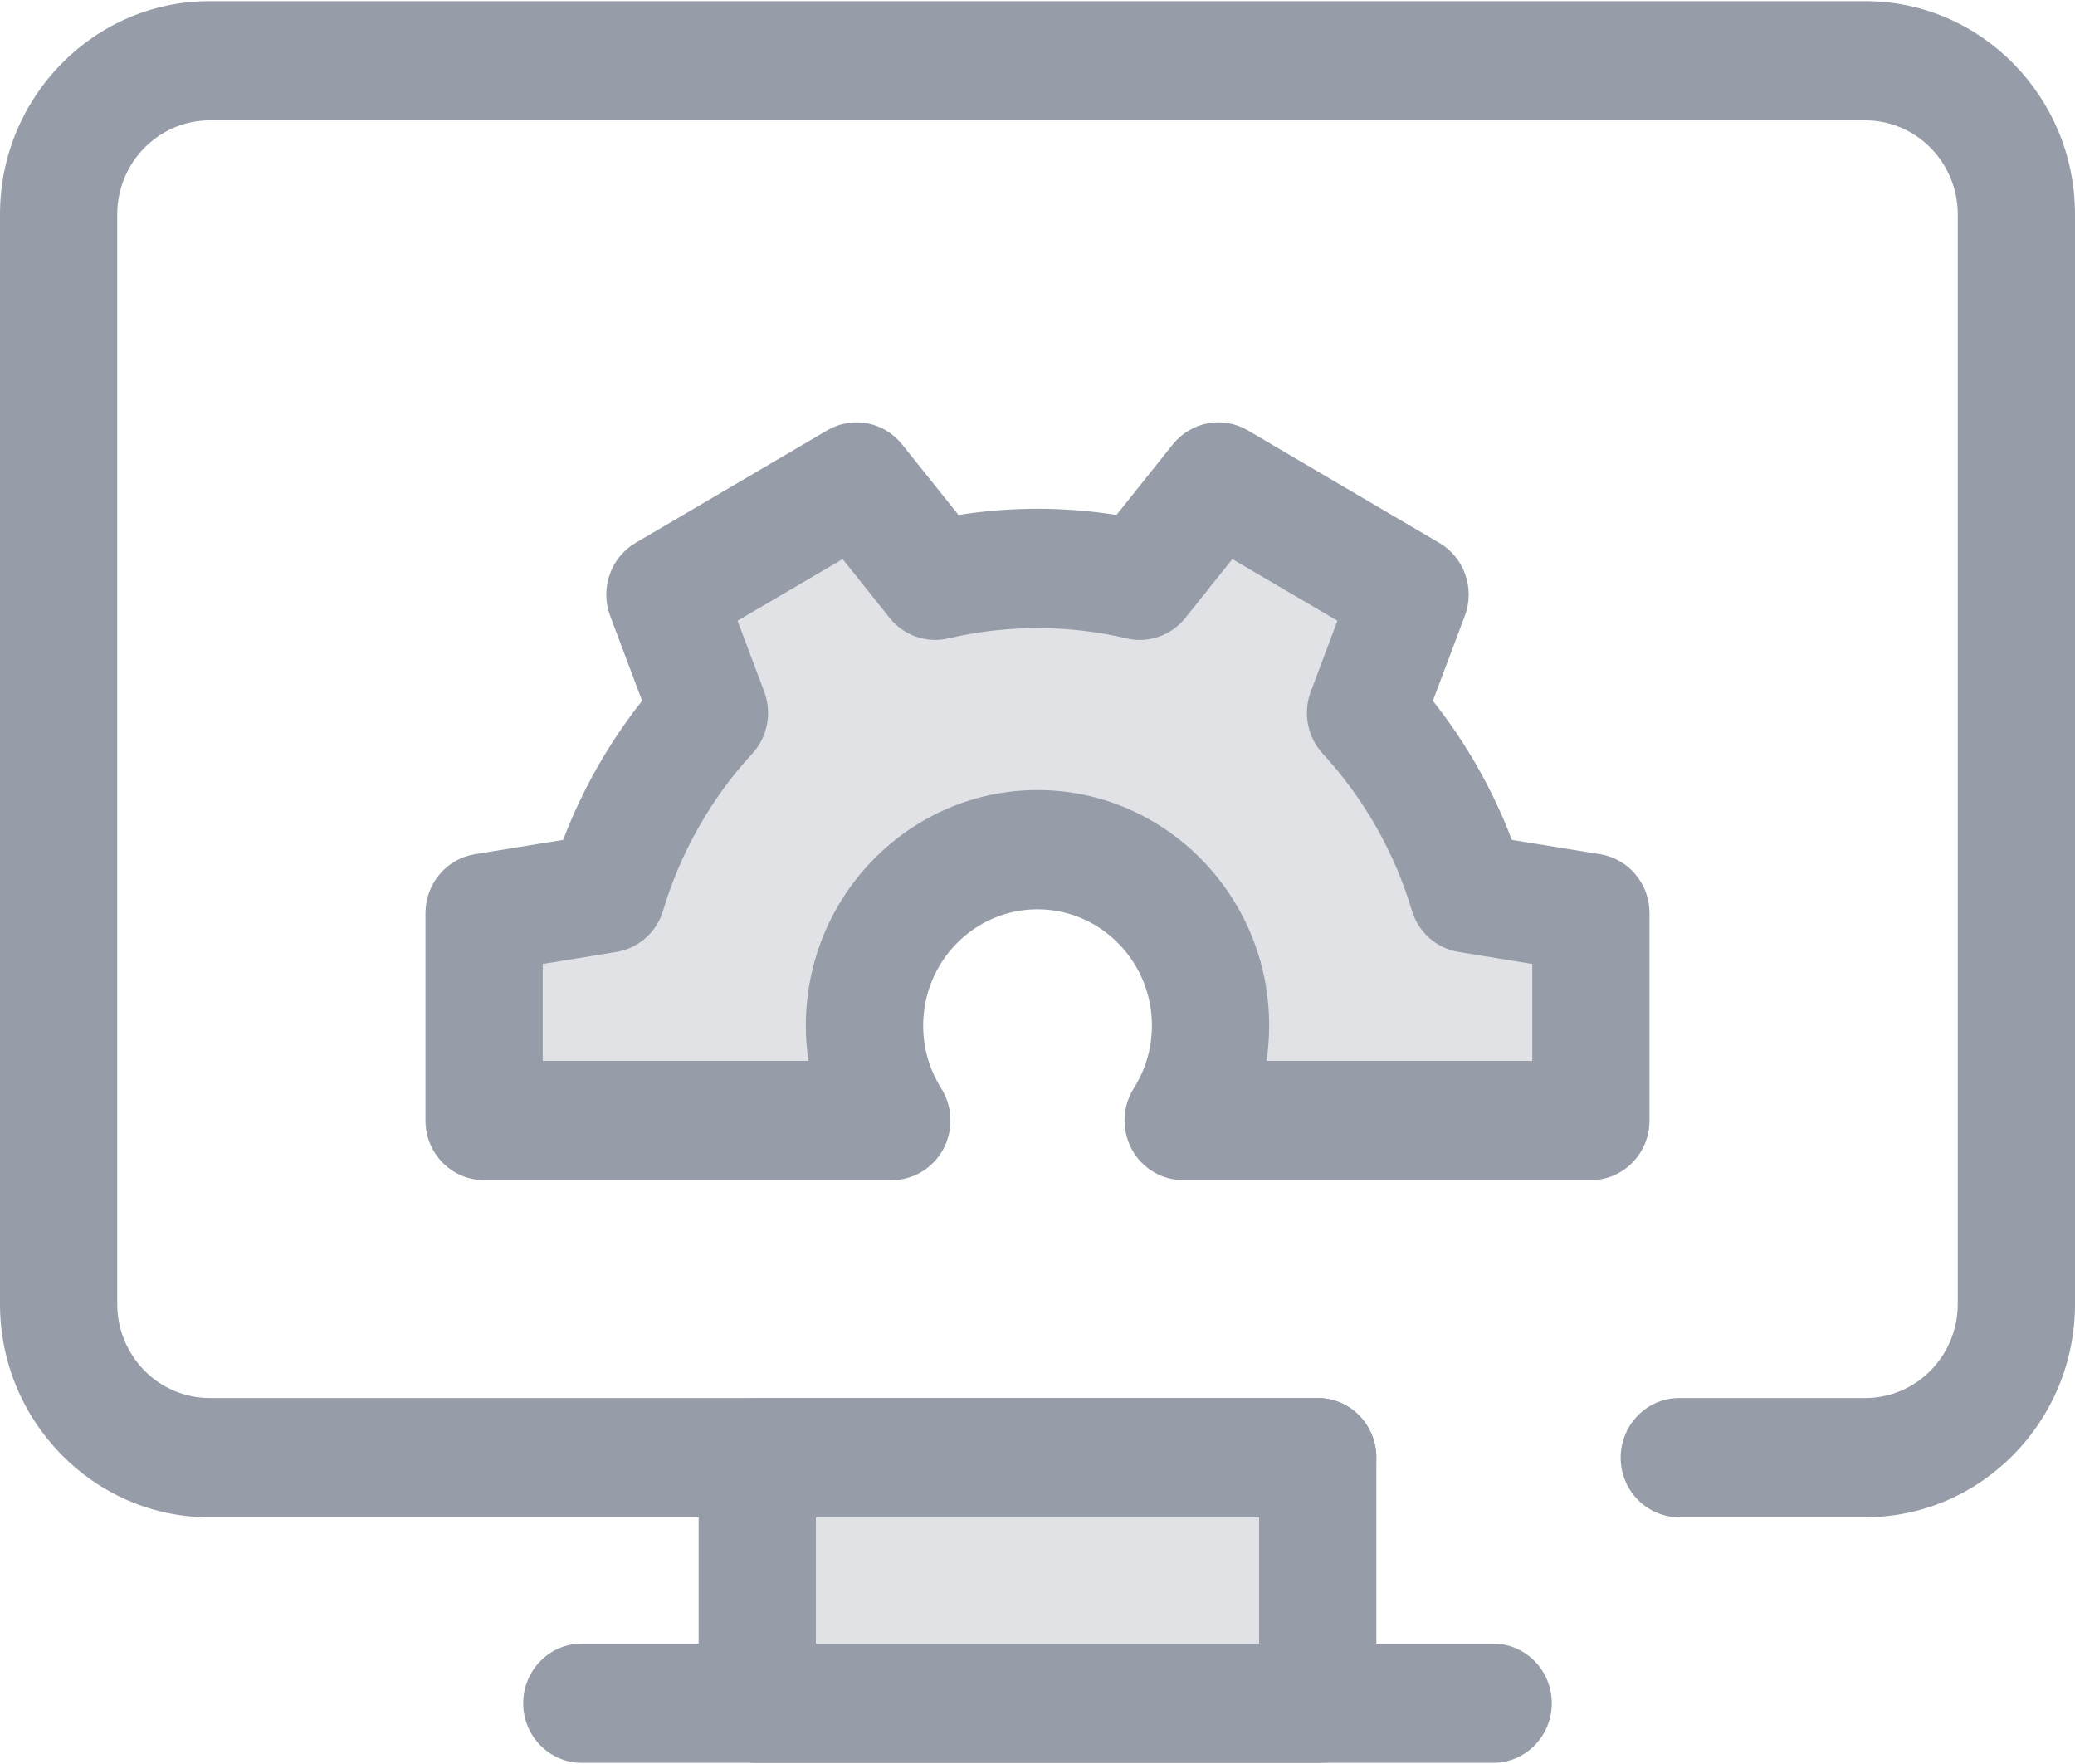 <?xml version="1.0" encoding="UTF-8"?>
<svg width="20px" height="17px" viewBox="0 0 20 17" version="1.1" xmlns="http://www.w3.org/2000/svg" xmlns:xlink="http://www.w3.org/1999/xlink">
    <!-- Generator: Sketch 50.2 (55047) - http://www.bohemiancoding.com/sketch -->
    <title>cai dat tham so</title>
    <desc>Created with Sketch.</desc>
    <defs></defs>
    <g id="Page-1" stroke="none" stroke-width="1" fill="none" fill-rule="evenodd">
        <g id="cai-dat-tham-so" fill-rule="nonzero">
            <path d="M17.979,14.622 L16.186,14.622 C15.874,14.622 15.621,14.365 15.621,14.048 C15.621,13.731 15.874,13.473 16.186,13.473 L17.979,13.473 C18.47,13.473 18.87,13.067 18.87,12.567 L18.87,2.066 C18.87,1.566 18.47,1.16 17.979,1.16 L2.021,1.16 C1.53,1.16 1.13,1.566 1.13,2.066 L1.13,12.567 C1.13,13.067 1.53,13.473 2.021,13.473 L12.701,13.473 C13.013,13.473 13.266,13.731 13.266,14.048 C13.266,14.365 13.013,14.623 12.701,14.623 L2.021,14.623 C0.907,14.622 0,13.7 0,12.567 L0,2.066 C0,0.933 0.907,0.011 2.021,0.011 L17.979,0.011 C19.093,0.011 20,0.933 20,2.066 L20,12.567 C20,13.7 19.093,14.622 17.979,14.622 Z" id="Shape" fill="#969CA8"></path>
            <rect id="Rectangle-path" fill="#E0E2E6" x="7.299" y="14.048" width="5.402" height="2.367"></rect>
            <g id="Group" transform="translate(5.039, 13.465)" fill="#969CA8">
                <path d="M7.662,3.524 L2.26,3.524 C1.948,3.524 1.695,3.267 1.695,2.95 L1.695,0.583 C1.695,0.266 1.948,0.008 2.26,0.008 L7.662,0.008 C7.974,0.008 8.227,0.266 8.227,0.583 L8.227,2.95 C8.227,3.267 7.974,3.524 7.662,3.524 Z M2.825,2.375 L7.097,2.375 L7.097,1.158 L2.825,1.158 L2.825,2.375 Z" id="Shape"></path>
                <path d="M9.353,3.524 L0.569,3.524 C0.257,3.524 0.004,3.267 0.004,2.95 C0.004,2.632 0.257,2.375 0.569,2.375 L9.353,2.375 C9.665,2.375 9.918,2.632 9.918,2.95 C9.918,3.267 9.665,3.524 9.353,3.524 Z" id="Shape"></path>
            </g>
            <path d="M8.596,10.798 C8.43,10.535 8.332,10.221 8.332,9.884 C8.332,8.948 9.079,8.189 10,8.189 C10.921,8.189 11.668,8.948 11.668,9.884 C11.668,10.221 11.571,10.535 11.404,10.798 L15.334,10.798 L15.334,8.8 L14.148,8.607 C13.953,7.95 13.612,7.359 13.162,6.871 L13.591,5.73 L11.743,4.645 L10.986,5.592 C10.669,5.517 10.339,5.478 10,5.478 C9.661,5.478 9.331,5.517 9.014,5.592 L8.257,4.645 L6.409,5.73 L6.838,6.871 C6.388,7.359 6.047,7.95 5.851,8.607 L4.666,8.8 L4.666,10.798 L8.596,10.798 Z" id="Shape" fill="#E0E2E6"></path>
            <path d="M15.334,11.373 L11.404,11.373 C11.197,11.373 11.007,11.258 10.908,11.074 C10.809,10.89 10.817,10.665 10.928,10.488 C11.042,10.308 11.103,10.099 11.103,9.884 C11.103,9.266 10.608,8.763 10,8.763 C9.392,8.763 8.898,9.266 8.898,9.884 C8.898,10.099 8.958,10.308 9.072,10.488 C9.183,10.665 9.191,10.89 9.092,11.074 C8.993,11.258 8.803,11.373 8.596,11.373 L4.666,11.373 C4.354,11.373 4.101,11.116 4.101,10.798 L4.101,8.8 C4.101,8.517 4.303,8.277 4.577,8.232 L5.428,8.094 C5.611,7.612 5.869,7.158 6.189,6.754 L5.881,5.935 C5.782,5.671 5.886,5.373 6.126,5.232 L7.974,4.147 C8.215,4.006 8.52,4.064 8.695,4.283 L9.239,4.963 C9.742,4.883 10.258,4.883 10.761,4.963 L11.304,4.283 C11.48,4.064 11.785,4.006 12.026,4.147 L13.873,5.232 C14.114,5.373 14.218,5.671 14.119,5.935 L13.811,6.754 C14.131,7.158 14.389,7.612 14.572,8.094 L15.423,8.232 C15.697,8.277 15.899,8.517 15.899,8.8 L15.899,10.798 C15.899,11.116 15.646,11.373 15.334,11.373 Z M12.208,10.224 L14.769,10.224 L14.769,9.29 L14.059,9.174 C13.846,9.139 13.67,8.984 13.608,8.773 C13.441,8.214 13.145,7.692 12.75,7.264 C12.602,7.104 12.557,6.871 12.634,6.666 L12.891,5.982 L11.878,5.388 L11.425,5.955 C11.289,6.125 11.069,6.202 10.858,6.152 C10.297,6.02 9.703,6.02 9.142,6.152 C8.931,6.202 8.711,6.125 8.575,5.955 L8.122,5.388 L7.109,5.982 L7.366,6.666 C7.443,6.871 7.398,7.104 7.25,7.264 C6.855,7.692 6.559,8.214 6.392,8.773 C6.33,8.984 6.154,9.139 5.941,9.174 L5.231,9.29 L5.231,10.224 L7.792,10.224 C7.776,10.112 7.767,9.999 7.767,9.884 C7.767,8.633 8.769,7.614 10,7.614 C11.231,7.614 12.233,8.633 12.233,9.884 C12.233,9.999 12.224,10.112 12.208,10.224 Z" id="Shape" fill="#969CA8"></path>
        </g>
    </g>
</svg>